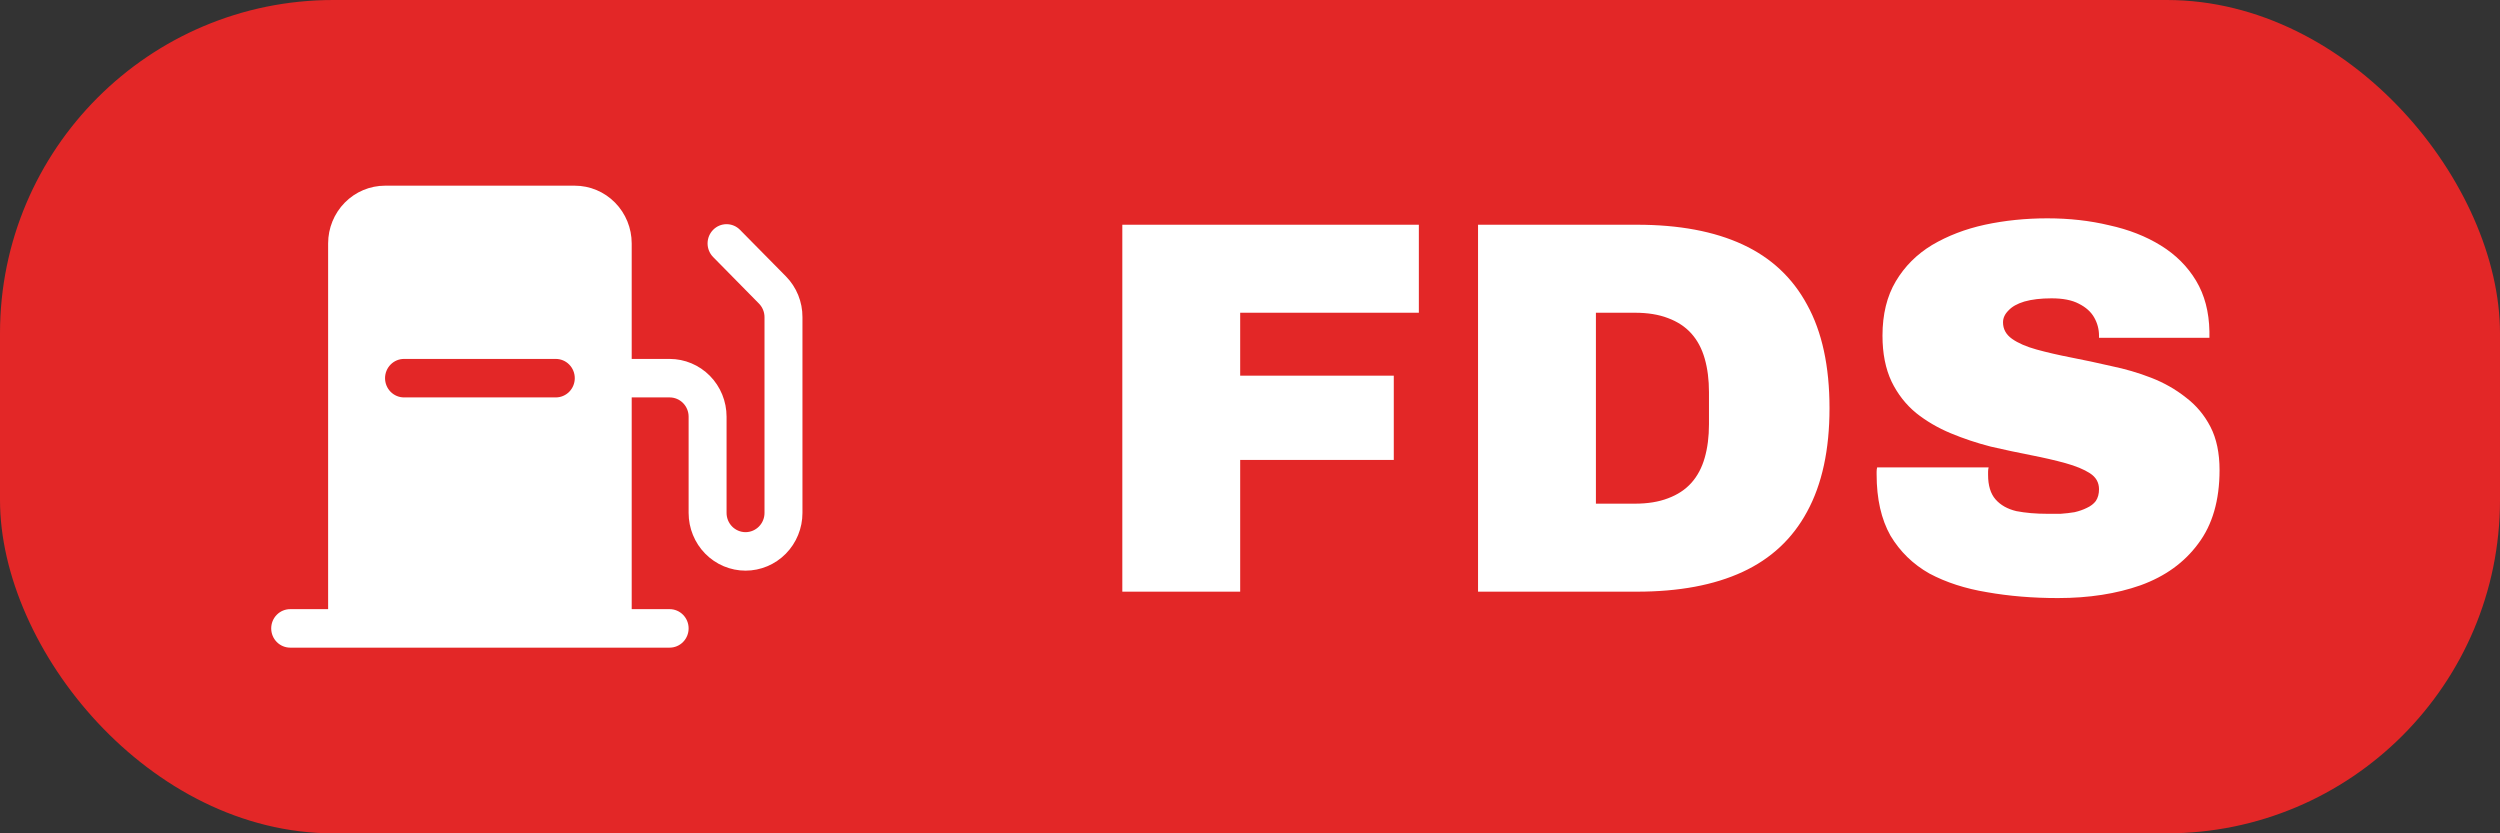 <svg width="300" height="100" viewBox="0 0 300 100" fill="none" xmlns="http://www.w3.org/2000/svg">
<rect x="0" y="0" width="300" height="100" fill="#333333" stroke="none"/>
<rect width="300" height="100" rx="40" fill="#E32727"/>
<path d="M134.678 71V26.968H170.262V37.528H148.822V45.08H167.254V55.192H148.822V71H134.678ZM177.365 71V26.968H196.437C201.472 26.968 205.696 27.757 209.109 29.336C212.523 30.915 215.104 33.325 216.853 36.568C218.645 39.811 219.541 43.949 219.541 48.984C219.541 53.976 218.645 58.115 216.853 61.4C215.104 64.643 212.523 67.053 209.109 68.632C205.696 70.211 201.472 71 196.437 71H177.365ZM191.509 60.44H196.181C197.717 60.44 199.04 60.227 200.149 59.8C201.301 59.373 202.24 58.755 202.965 57.944C203.691 57.133 204.224 56.131 204.565 54.936C204.907 53.741 205.077 52.397 205.077 50.904V47.064C205.077 45.571 204.907 44.227 204.565 43.032C204.224 41.837 203.691 40.835 202.965 40.024C202.24 39.213 201.301 38.595 200.149 38.168C199.04 37.741 197.717 37.528 196.181 37.528H191.509V60.44ZM246.954 71.768C243.925 71.768 241.087 71.533 238.442 71.064C235.839 70.637 233.535 69.891 231.53 68.824C229.567 67.715 228.01 66.2 226.858 64.28C225.749 62.317 225.194 59.864 225.194 56.92C225.194 56.835 225.194 56.728 225.194 56.6C225.194 56.429 225.215 56.259 225.258 56.088H238.634C238.591 56.259 238.57 56.429 238.57 56.6C238.57 56.728 238.57 56.856 238.57 56.984C238.57 58.264 238.869 59.245 239.466 59.928C240.063 60.611 240.895 61.08 241.962 61.336C243.071 61.549 244.309 61.656 245.674 61.656C246.186 61.656 246.719 61.656 247.274 61.656C247.871 61.613 248.426 61.549 248.938 61.464C249.493 61.336 249.983 61.165 250.41 60.952C250.879 60.739 251.242 60.461 251.498 60.12C251.754 59.736 251.882 59.267 251.882 58.712C251.882 57.901 251.519 57.261 250.794 56.792C250.069 56.323 249.087 55.917 247.85 55.576C246.613 55.235 245.226 54.915 243.69 54.616C242.154 54.317 240.554 53.976 238.89 53.592C237.226 53.165 235.626 52.632 234.09 51.992C232.554 51.352 231.167 50.541 229.93 49.56C228.693 48.536 227.711 47.277 226.986 45.784C226.261 44.248 225.898 42.413 225.898 40.28C225.898 37.72 226.431 35.544 227.498 33.752C228.565 31.96 230.015 30.509 231.85 29.4C233.727 28.291 235.839 27.48 238.186 26.968C240.575 26.456 243.071 26.2 245.674 26.2C248.319 26.2 250.794 26.477 253.098 27.032C255.445 27.544 257.514 28.355 259.306 29.464C261.098 30.573 262.506 31.981 263.53 33.688C264.554 35.395 265.087 37.421 265.13 39.768V40.536H251.882V40.28C251.882 39.512 251.69 38.787 251.306 38.104C250.922 37.421 250.303 36.867 249.45 36.44C248.639 36.013 247.551 35.8 246.186 35.8C244.906 35.8 243.818 35.928 242.922 36.184C242.069 36.44 241.429 36.803 241.002 37.272C240.575 37.699 240.362 38.168 240.362 38.68C240.362 39.491 240.725 40.152 241.45 40.664C242.175 41.176 243.157 41.603 244.394 41.944C245.631 42.285 247.018 42.605 248.554 42.904C250.09 43.203 251.69 43.544 253.354 43.928C255.018 44.269 256.618 44.739 258.154 45.336C259.69 45.933 261.077 46.723 262.314 47.704C263.551 48.643 264.533 49.816 265.258 51.224C265.983 52.632 266.346 54.36 266.346 56.408C266.346 60.035 265.493 62.979 263.786 65.24C262.122 67.501 259.818 69.165 256.874 70.232C253.973 71.256 250.666 71.768 246.954 71.768Z" fill="white"/>
<path d="M94.302 33.156L88.798 27.578C88.371 27.144 87.792 26.901 87.188 26.901C86.583 26.901 86.004 27.144 85.577 27.578C85.15 28.011 84.909 28.599 84.909 29.212C84.909 29.825 85.15 30.413 85.577 30.846L91.075 36.43C91.5 36.861 91.739 37.446 91.741 38.055V61.549C91.741 62.161 91.501 62.749 91.074 63.182C90.647 63.615 90.068 63.859 89.464 63.859C88.861 63.859 88.281 63.615 87.854 63.182C87.427 62.749 87.188 62.161 87.188 61.549V50C87.188 48.162 86.468 46.4 85.187 45.1C83.906 43.801 82.169 43.071 80.357 43.071H75.804V29.212C75.804 27.374 75.084 25.611 73.803 24.312C72.522 23.012 70.785 22.282 68.973 22.282H46.205C44.394 22.282 42.657 23.012 41.376 24.312C40.095 25.611 39.375 27.374 39.375 29.212V73.098H34.822C34.218 73.098 33.639 73.341 33.212 73.774C32.785 74.207 32.545 74.795 32.545 75.407C32.545 76.02 32.785 76.608 33.212 77.041C33.639 77.474 34.218 77.717 34.822 77.717H80.357C80.961 77.717 81.54 77.474 81.967 77.041C82.394 76.608 82.634 76.02 82.634 75.407C82.634 74.795 82.394 74.207 81.967 73.774C81.54 73.341 80.961 73.098 80.357 73.098H75.804V47.69H80.357C80.961 47.69 81.54 47.933 81.967 48.367C82.394 48.8 82.634 49.387 82.634 50V61.549C82.634 63.387 83.354 65.149 84.635 66.449C85.915 67.748 87.653 68.478 89.464 68.478C91.276 68.478 93.013 67.748 94.294 66.449C95.575 65.149 96.295 63.387 96.295 61.549V38.055C96.298 37.146 96.124 36.244 95.782 35.403C95.44 34.562 94.937 33.798 94.302 33.156ZM66.697 47.69H48.482C47.878 47.69 47.299 47.447 46.872 47.014C46.445 46.58 46.205 45.993 46.205 45.38C46.205 44.768 46.445 44.18 46.872 43.747C47.299 43.314 47.878 43.071 48.482 43.071H66.697C67.3 43.071 67.879 43.314 68.306 43.747C68.733 44.18 68.973 44.768 68.973 45.38C68.973 45.993 68.733 46.58 68.306 47.014C67.879 47.447 67.3 47.69 66.697 47.69Z" fill="white"/>
</svg>
